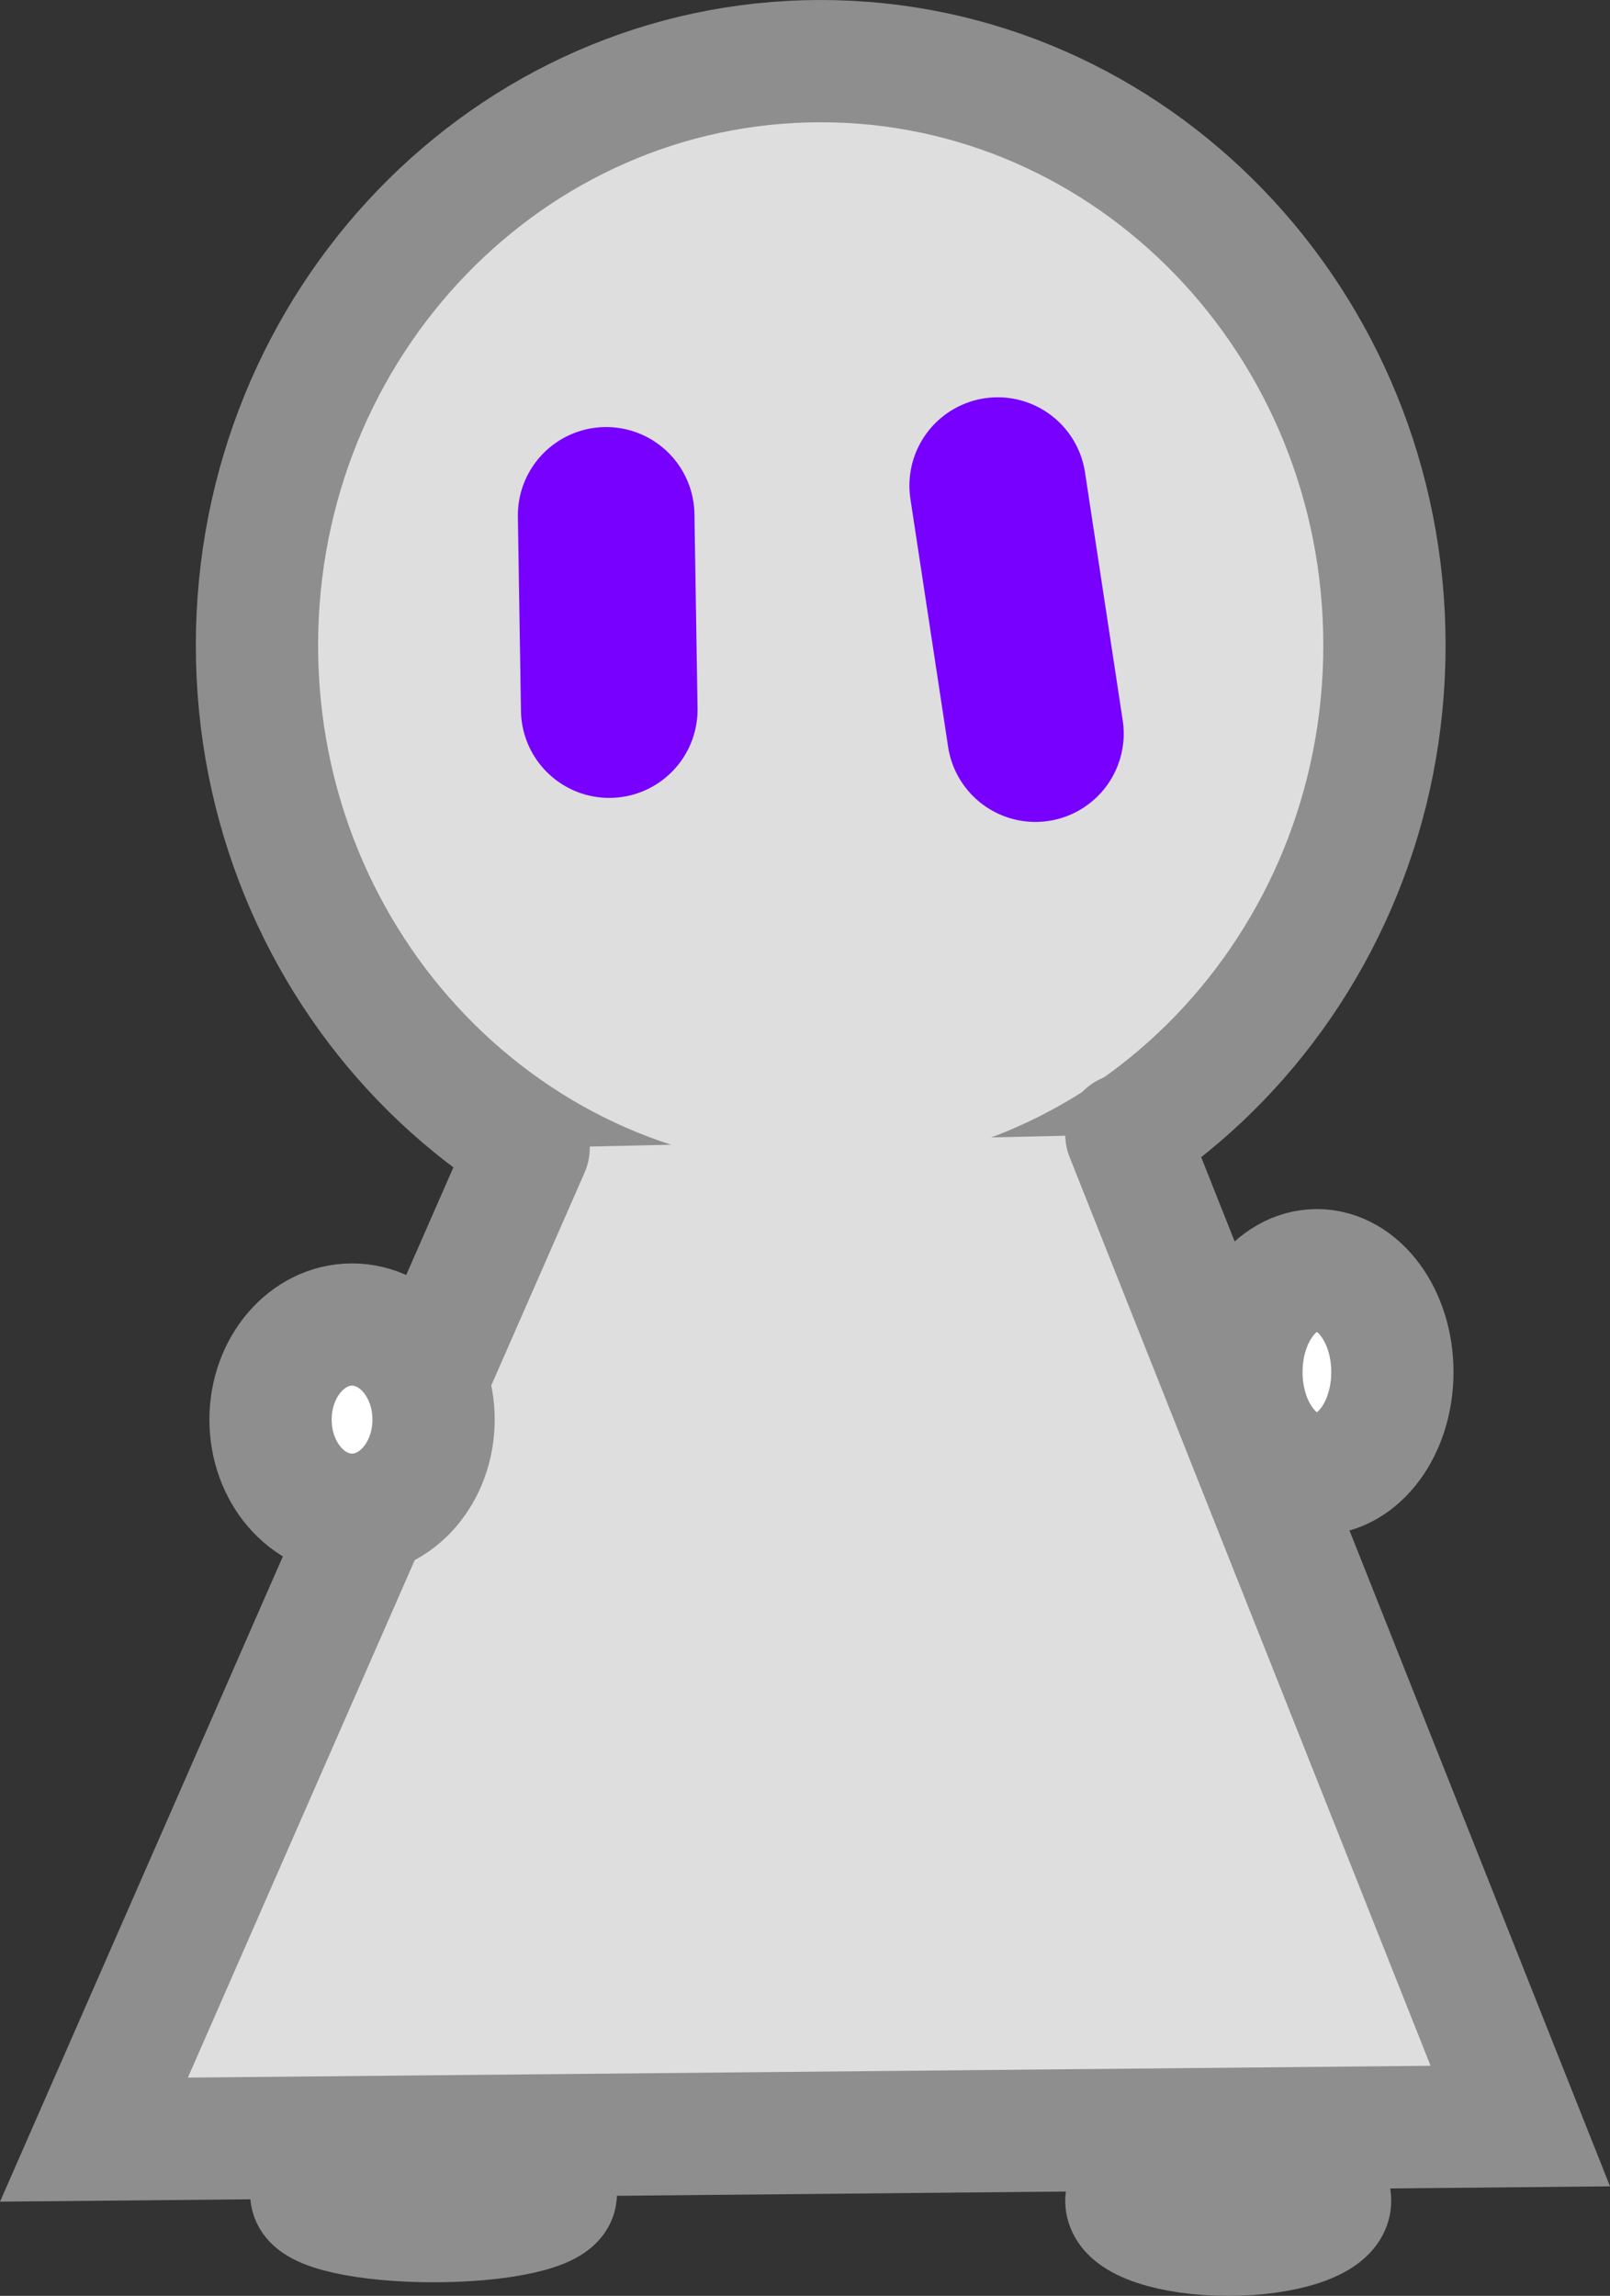 <svg version="1.1" xmlns="http://www.w3.org/2000/svg" xmlns:xlink="http://www.w3.org/1999/xlink" width="59.26" height="84.5" viewBox="0,0,59.26,84.5"><rect x="0" y="0" width="59.26" height="84.5" fill="#333333" stroke="none"/><g transform="translate(-290.055,-156.721)"><g data-paper-data="{&quot;isPaintingLayer&quot;:true}" fill-rule="nonzero" stroke-linejoin="miter" stroke-miterlimit="10" stroke-dasharray="" stroke-dashoffset="0" style="mix-blend-mode: normal"><path d="M341.013,180.471c0,11.874 -9.29,21.5 -20.75,21.5c-11.46,0 -20.75,-9.626 -20.75,-21.5c0,-11.874 9.29,-21.5 20.75,-21.5c11.46,0 20.75,9.626 20.75,21.5z" fill="#dedede" stroke="#8e8e8e" stroke-width="4.5" stroke-linecap="butt"/><path d="M331.513,198.471l14.5,36.5l-52.5,0.5l16,-36.5" fill="#dedede" stroke="#8e8e8e" stroke-width="4.5" stroke-linecap="round"/><path d="M310.513,237.471c0,0.552 -2.015,1 -4.5,1c-2.485,0 -4.5,-0.448 -4.5,-1c0,-0.552 2.015,-1 4.5,-1c2.485,0 4.5,0.448 4.5,1z" fill="#ffffff" stroke="#8e8e8e" stroke-width="4.5" stroke-linecap="butt"/><path d="M339.013,237.721c0,0.69 -1.679,1.25 -3.75,1.25c-2.071,0 -3.75,-0.56 -3.75,-1.25c0,-0.69 1.679,-1.25 3.75,-1.25c2.071,0 3.75,0.56 3.75,1.25z" fill="#ffffff" stroke="#8e8e8e" stroke-width="4.5" stroke-linecap="butt"/><path d="M341.305,207.221c0,2.071 -1.244,3.75 -2.778,3.75c-1.534,0 -2.778,-1.679 -2.778,-3.75c0,-2.071 1.244,-3.75 2.778,-3.75c1.534,0 2.778,1.679 2.778,3.75z" fill="#ffffff" stroke="#8e8e8e" stroke-width="4.5" stroke-linecap="butt"/><path d="M303.013,205.471c1.657,0 3,1.567 3,3.5c0,1.933 -1.343,3.5 -3,3.5c-1.657,0 -3,-1.567 -3,-3.5c0,-1.933 1.343,-3.5 3,-3.5z" fill="#ffffff" stroke="#8e8e8e" stroke-width="4.5" stroke-linecap="butt"/><path d="M312.48,182.838l-0.114,-7.149" fill="none" stroke="#7700ff" stroke-width="6.5" stroke-linecap="round"/><path d="M328.166,183.722l-1.388,-9.128" fill="none" stroke="#7700ff" stroke-width="6.5" stroke-linecap="round"/></g></g></svg>